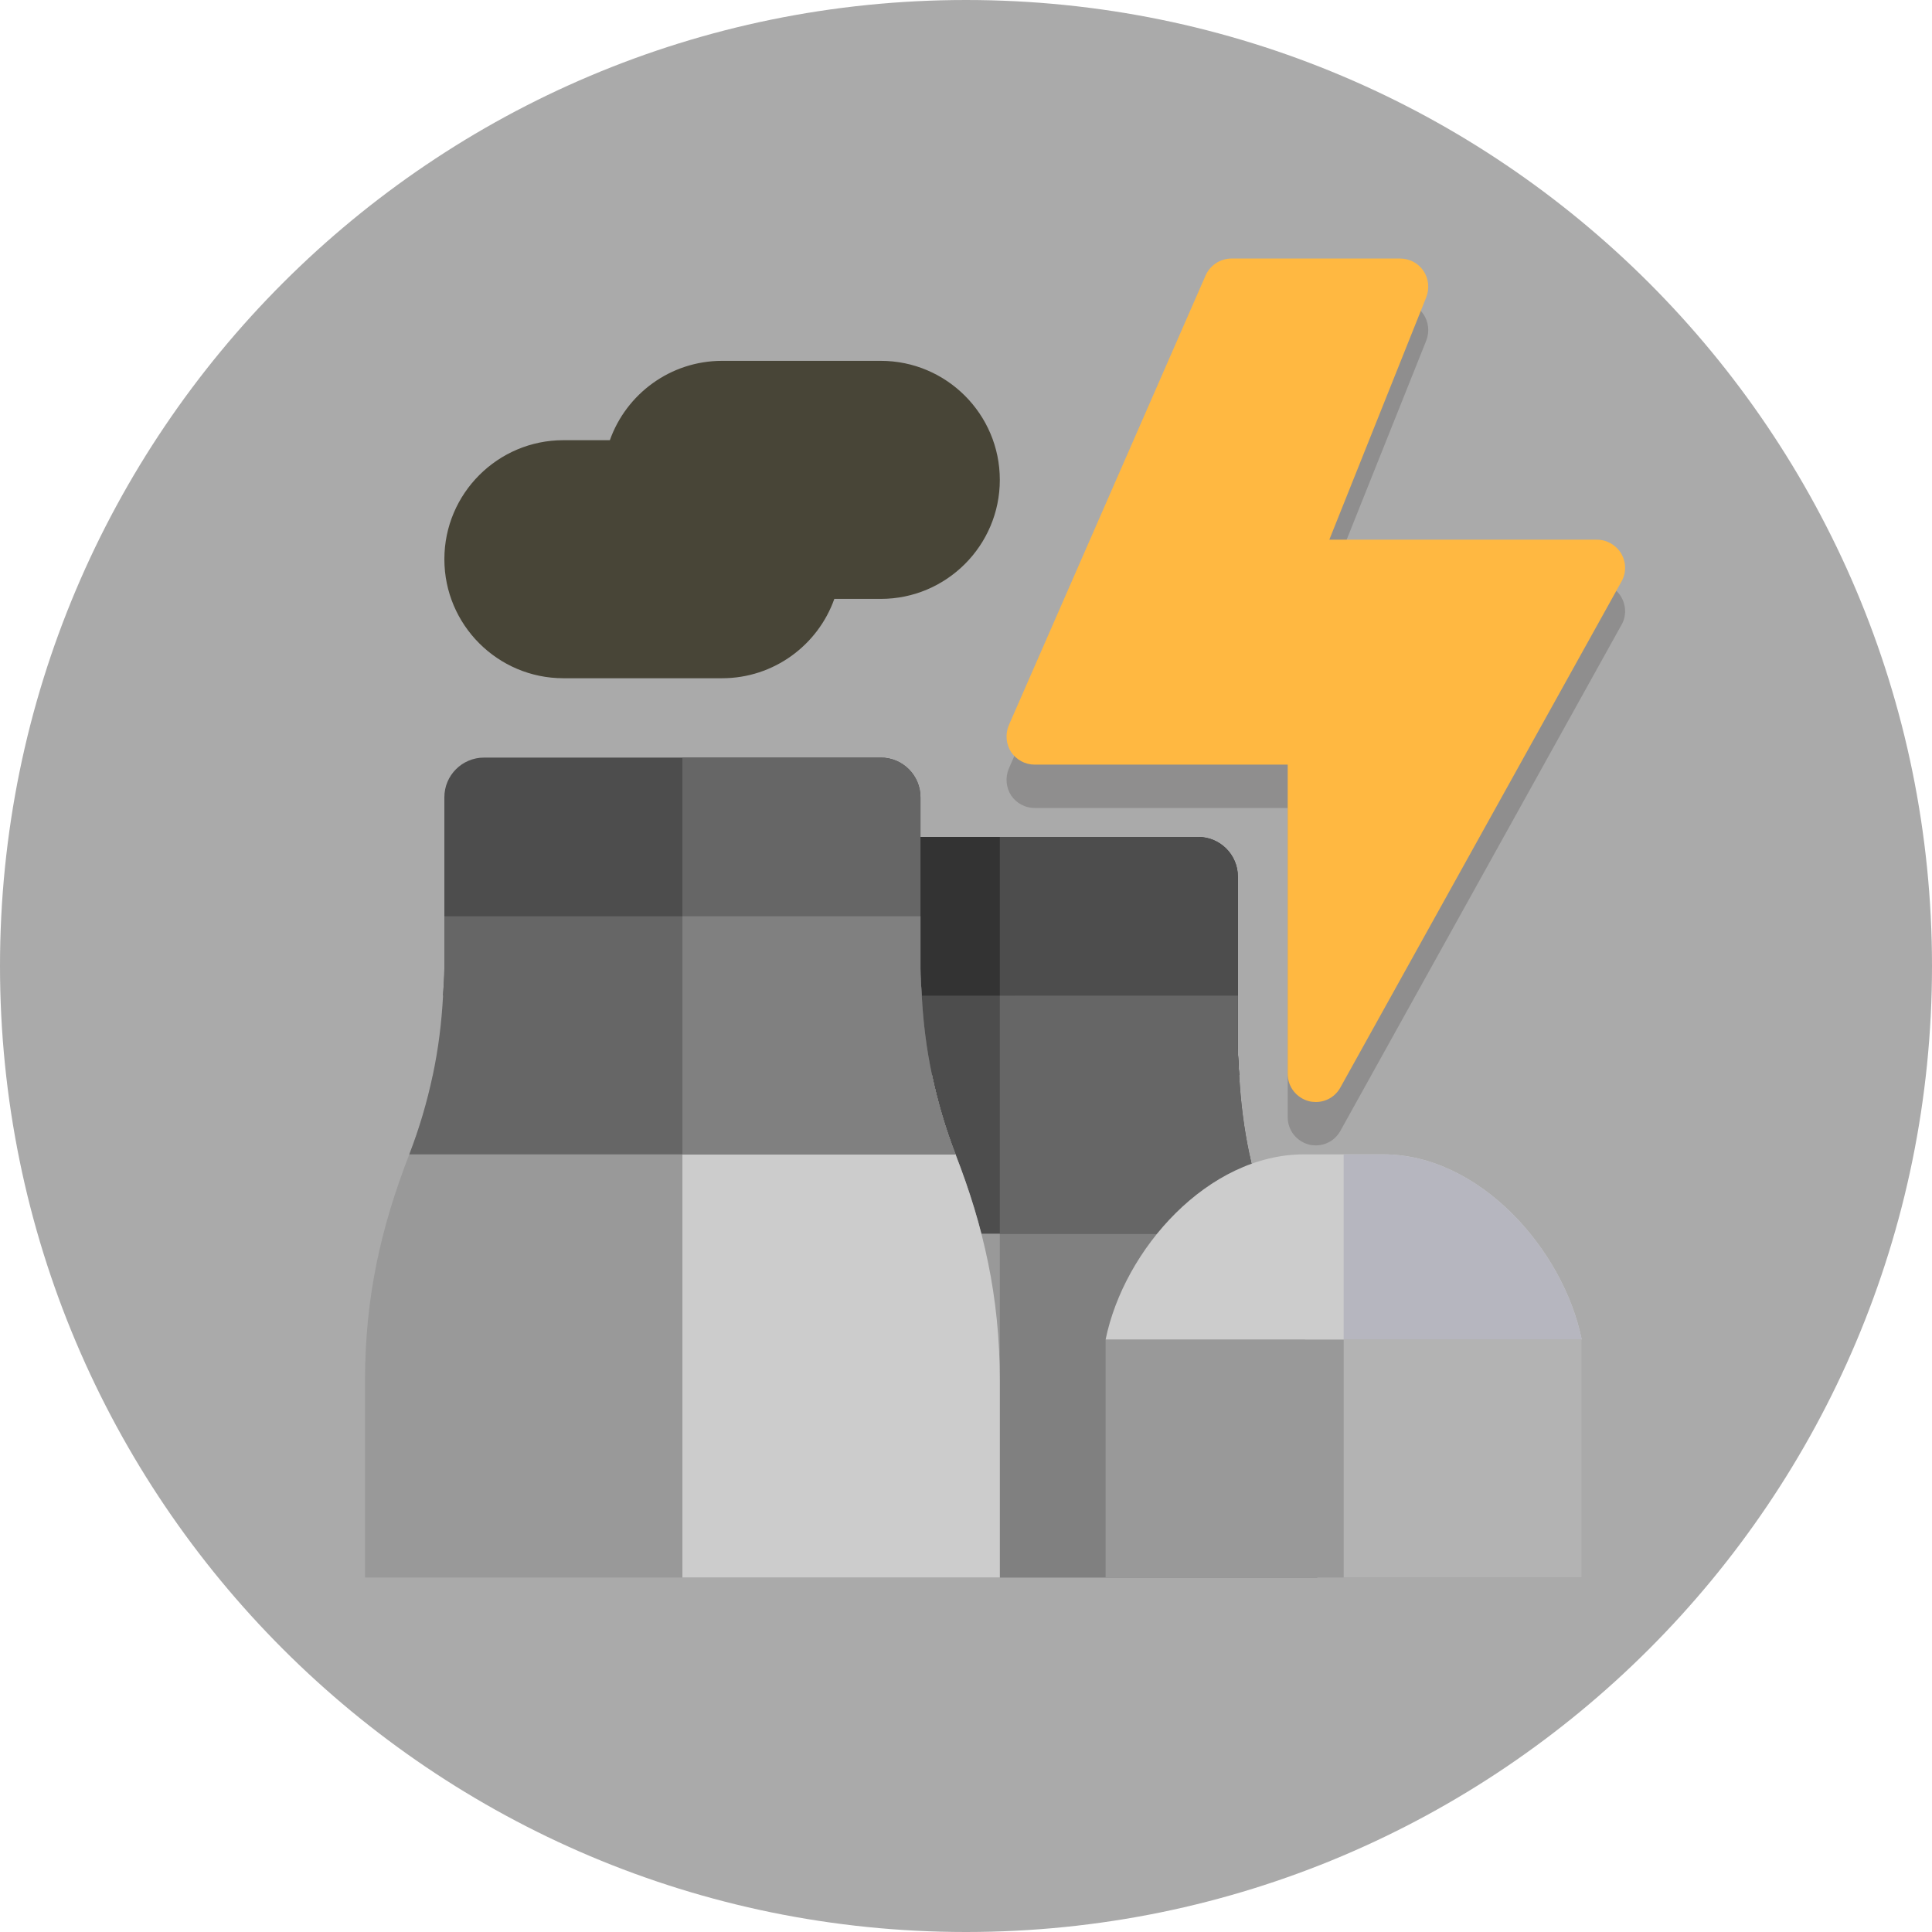 <svg version="1.1" viewBox="0 0 128 128" xml:space="preserve" xmlns="http://www.w3.org/2000/svg"><path d="m128 64c0 35.346-28.654 64-64 64s-64-28.654-64-64 28.654-64 64-64 64 28.654 64 64" fill="#aaa"/><g transform="matrix(.64 0 0 .64 15.106 23.268)"><g transform="matrix(.246 0 0 .246 14.184 .999)"><path d="m400.7 512v-49.652c0-35.212-6.891-64.877-18.635-95.044-4.231-10.904-7.496-22.059-9.902-33.391h-210.06c-2.406 11.332-5.671 22.487-9.902 33.391-11.833 30.398-18.635 59.971-18.635 95.044v49.652z" fill="#999"/><path d="m400.7 512v-49.652c0-35.212-6.891-64.877-18.635-95.044-4.231-10.904-7.496-22.059-9.902-33.391h-105.03v178.09z" fill="#808080"/><path d="m367.3 288.96v-71.913c0-9.223-7.479-16.696-16.696-16.696h-166.96c-9.217 0-16.696 7.473-16.696 16.696v71.913c0 3.879-0.343 7.712-0.546 11.566h201.44c-0.203-3.853-0.546-7.687-0.546-11.566z" fill="#333"/><path d="m350.61 200.35h-83.479v100.17h100.72c-0.204-3.852-0.547-7.687-0.547-11.566v-71.913c1e-3 -9.222-7.477-16.695-16.694-16.695z" fill="#4d4d4d"/><path d="m372.16 333.91c-2.331-10.972-3.711-22.122-4.309-33.391-0.204-3.852-0.547-7.687-0.547-11.566v-21.826h-200.35v21.826c0 3.879-0.343 7.712-0.546 11.566-0.598 11.27-1.978 22.419-4.309 33.391-2.406 11.332-5.671 22.487-9.902 33.391h229.86c-4.231-10.904-7.496-22.059-9.902-33.391z" fill="#4d4d4d"/><path d="m267.13 267.13v100.17h114.93c-4.231-10.904-7.496-22.059-9.902-33.391-2.331-10.972-3.711-22.122-4.309-33.391-0.204-3.852-0.547-7.687-0.547-11.566v-21.826z" fill="#666"/><path d="m150.26 133.56h-66.783c-27.619 0-50.087-22.468-50.087-50.087s22.468-50.087 50.087-50.087h19.554c6.892-19.435 25.457-33.391 47.229-33.391h66.783c27.619 0 50.087 22.468 50.087 50.087s-22.468 50.087-50.087 50.087h-19.554c-6.892 19.435-25.457 33.391-47.229 33.391z" fill="#484537"/><path d="m233.74 255.56v-71.913c0-9.223-7.479-16.696-16.696-16.696h-166.96c-9.217 0-16.696 7.473-16.696 16.696v71.913c0 3.879-0.343 7.712-0.547 11.566h201.44c-0.202-3.853-0.545-7.687-0.545-11.566z" fill="#4d4d4d"/><path d="m217.04 166.96h-83.478v100.17h100.72c-0.204-3.852-0.546-7.687-0.546-11.566v-71.913c0-9.222-7.478-16.694-16.696-16.694z" fill="#666"/><path d="m248.5 333.91c-4.231-10.904-7.496-22.059-9.902-33.391h-210.06c-2.406 11.332-5.671 22.487-9.902 33.391-11.832 30.398-18.634 59.971-18.634 95.044v83.043h267.13v-83.043c0-35.212-6.892-64.877-18.634-95.044z" fill="#999"/><path d="m238.59 300.52h-105.03v211.48h133.56v-83.043c0-35.212-6.891-64.877-18.635-95.044-4.23-10.904-7.496-22.059-9.901-33.391z" fill="#ccc"/><path d="m238.59 300.52c-2.331-10.972-3.711-22.122-4.309-33.391-0.204-3.852-0.546-7.687-0.546-11.566v-21.826h-200.35v21.826c0 3.879-0.343 7.712-0.547 11.566-0.598 11.27-1.978 22.419-4.309 33.391-2.406 11.332-5.671 22.487-9.902 33.391h229.86c-4.229-10.904-7.495-22.059-9.9-33.391z" fill="#666"/><path d="m133.56 233.74v100.17h114.93c-4.231-10.904-7.496-22.059-9.902-33.391-2.331-10.972-3.711-22.122-4.309-33.391-0.204-3.852-0.546-7.687-0.546-11.566v-21.826z" fill="#808080"/><rect x="311.65" y="411.83" width="200.35" height="100.17" fill="#999"/><path d="m512 411.83c-7.756-38.058-43.163-77.913-83.478-77.913h-33.392c-40.316 0-75.723 39.855-83.478 77.913z" fill="#ccc"/><path d="m411.83 333.91v77.913h100.17c-7.756-38.058-43.163-77.913-83.478-77.913z" fill="#b6b6bf"/><rect x="411.83" y="411.83" width="100.17" height="100.17" fill="#b3b3b3"/></g></g><g transform="matrix(.722 0 0 .722 40.373 1.734)"><g transform="matrix(2.58 0 0 2.58 23.545 22.722)"><g fill="#8f8e8e">

<g fill="#8f8e8e">

<path d="m26.87 12.49-10 18c-0.18 0.32-0.51 0.51-0.87 0.51-0.08 0-0.17-0.01-0.25-0.03-0.44-0.12-0.75-0.51-0.75-0.97v-11h-9c-0.34 0-0.65-0.17-0.84-0.45-0.18-0.28-0.21-0.64-0.08-0.95l7-16c0.16-0.36 0.52-0.6 0.92-0.6h6c0.33 0 0.64 0.16 0.83 0.44 0.18 0.27 0.22 0.62 0.1 0.93l-3.45 8.63h9.52c0.35 0 0.68 0.19 0.86 0.49 0.18 0.31 0.19 0.69 0.01 1z" fill="#8f8e8e"/>

</g>

</g></g><g transform="matrix(2.58 0 0 2.58 23.545 18.742)">



<path d="m26.87 12.49-10 18c-0.18 0.32-0.51 0.51-0.87 0.51-0.08 0-0.17-0.01-0.25-0.03-0.44-0.12-0.75-0.51-0.75-0.97v-11h-9c-0.34 0-0.65-0.17-0.84-0.45-0.18-0.28-0.21-0.64-0.08-0.95l7-16c0.16-0.36 0.52-0.6 0.92-0.6h6c0.33 0 0.64 0.16 0.83 0.44 0.18 0.27 0.22 0.62 0.1 0.93l-3.45 8.63h9.52c0.35 0 0.68 0.19 0.86 0.49 0.18 0.31 0.19 0.69 0.01 1z" fill="#ffb841"/>



</g></g></svg>
